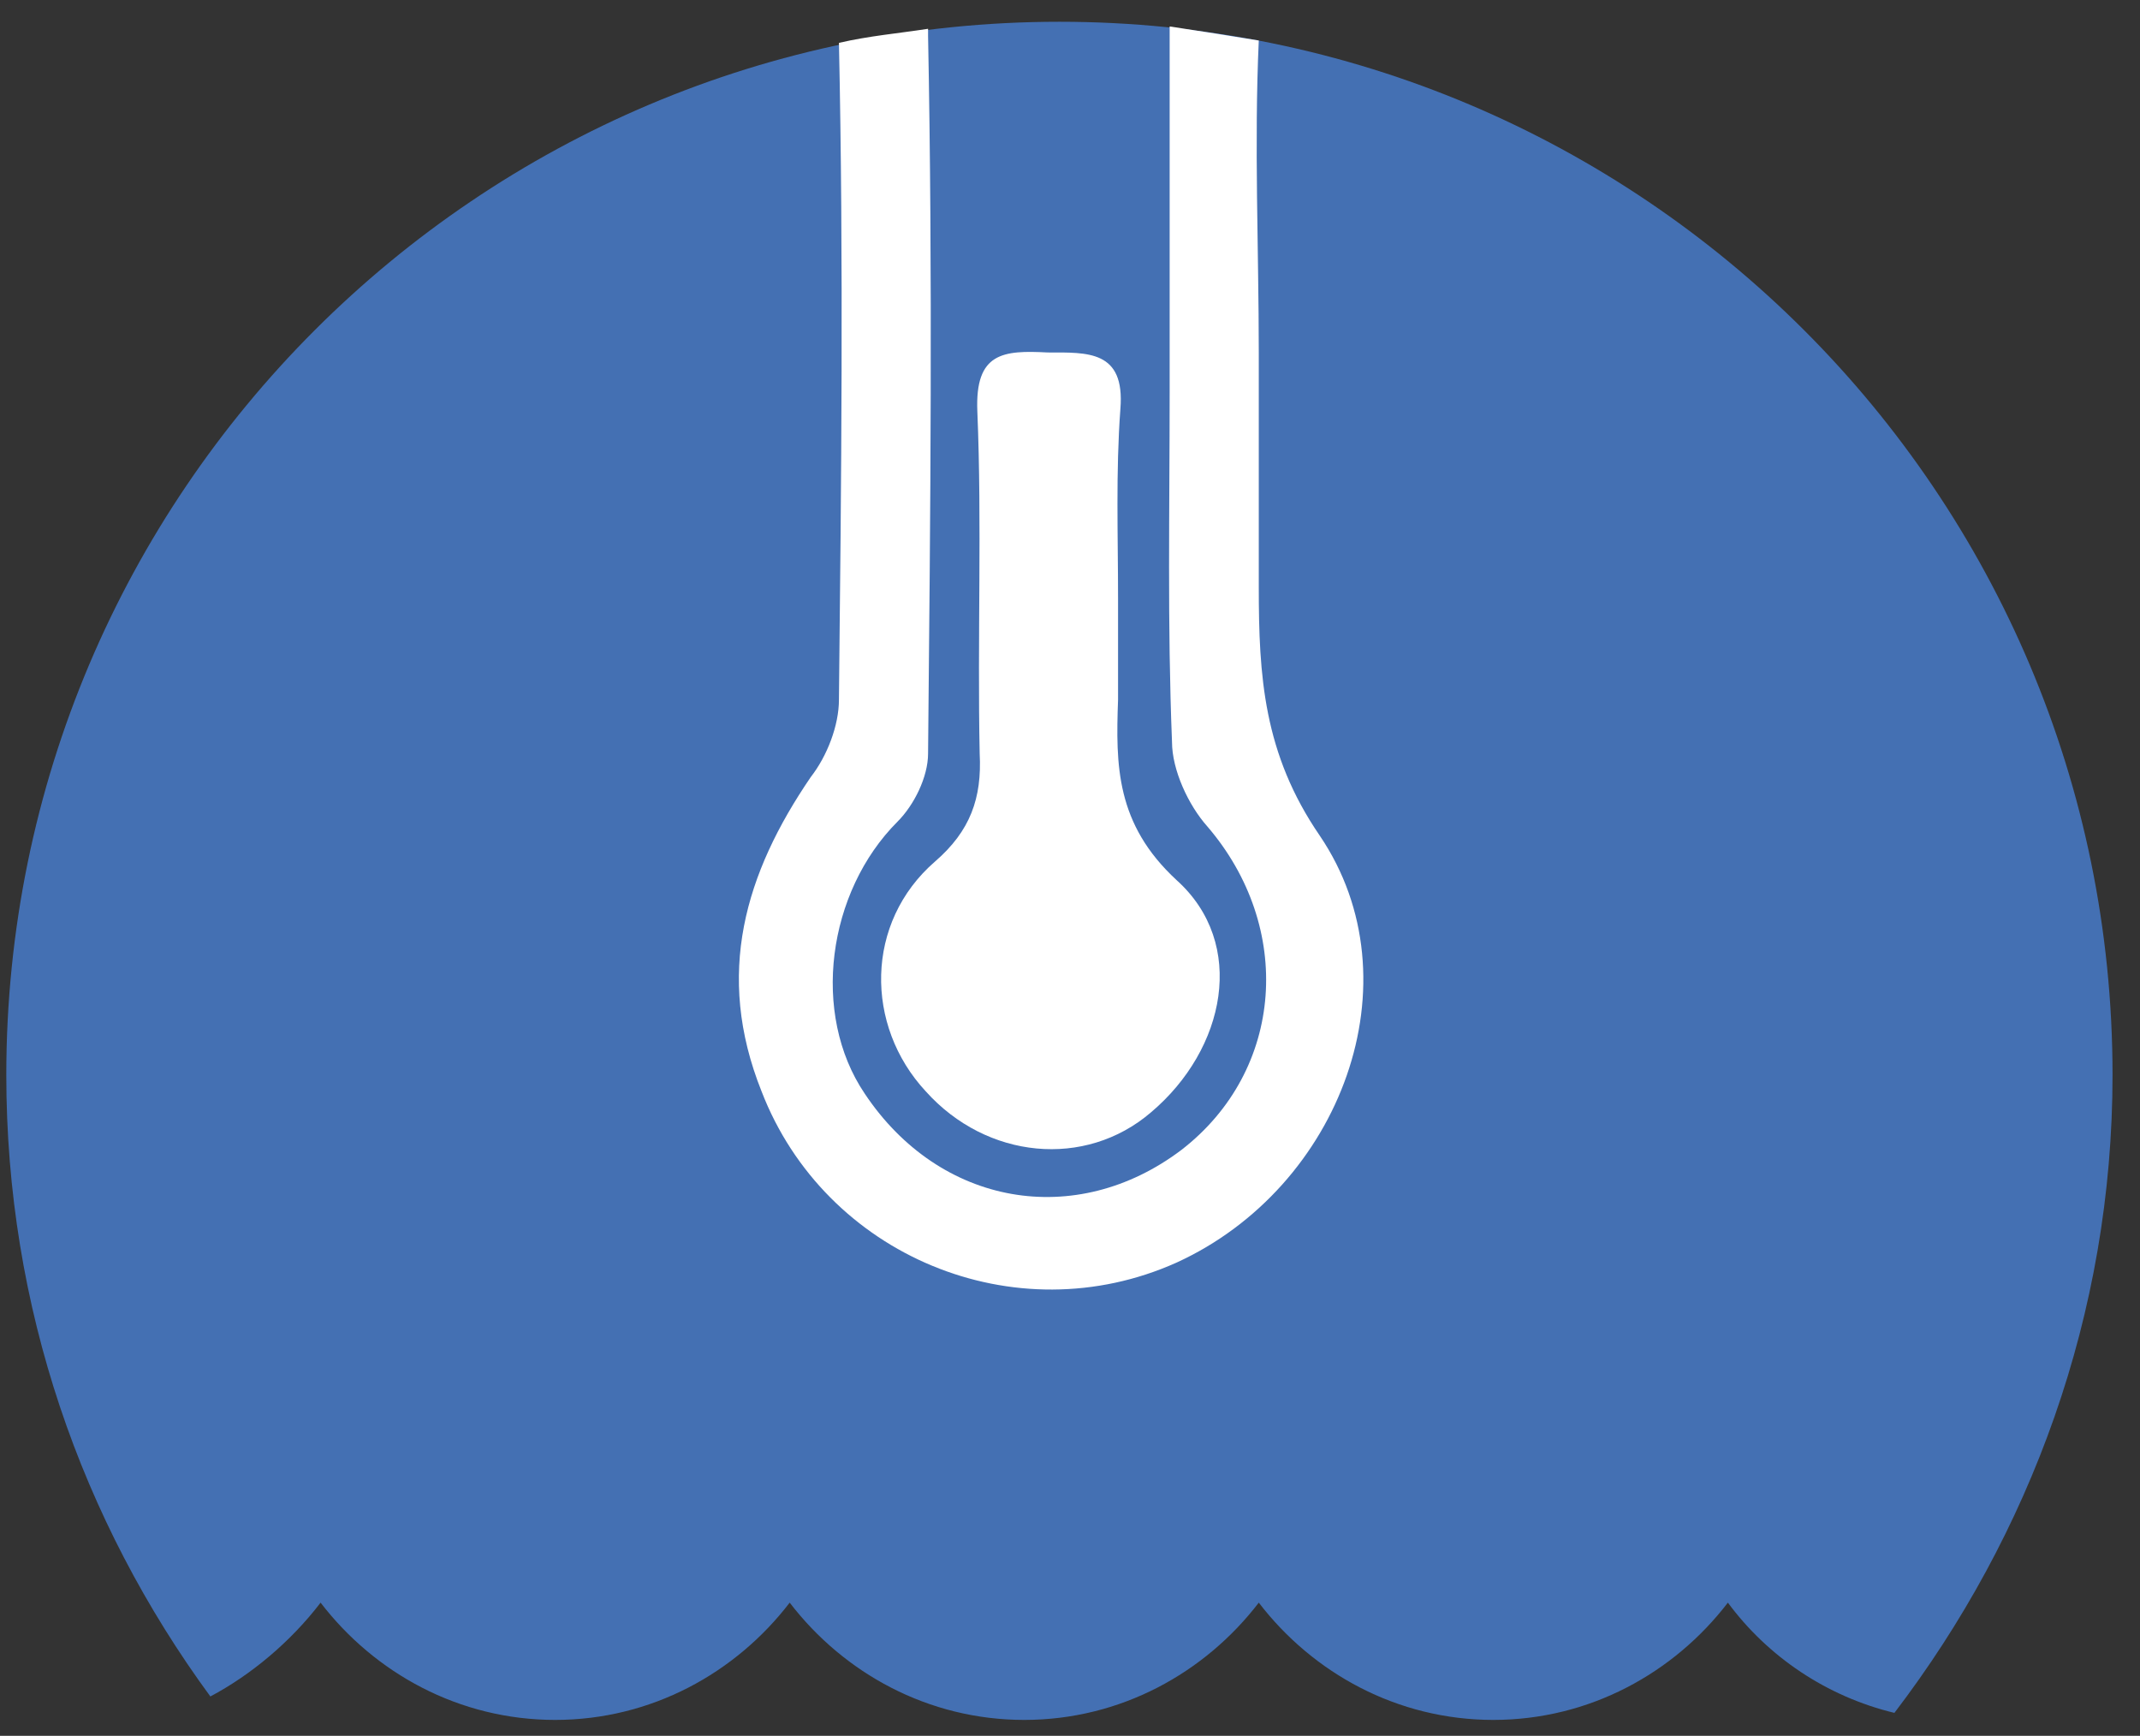 <svg width="900" height="730" xmlns="http://www.w3.org/2000/svg">
 <rect width="100%" height="100%" fill="#333333" stroke="none"/>
 <style type="text/css">.st0{fill:#4470B3;}
	.st1{fill:#FFFFFF;}</style>

 <g>
  <title>background</title>
  <rect fill="none" id="canvas_background" height="732" width="902" y="-1" x="-1"/>
 </g>
 <g>
  <title>Layer 1</title>
  <g id="svg_1">
   <path id="svg_2" d="m134.83,673.994c22.687,29.592 58.198,49.321 98.641,49.321s75.954,-19.728 98.641,-49.321c22.687,29.592 58.198,49.321 98.641,49.321c40.443,0 75.954,-19.728 98.641,-49.321c22.687,29.592 58.198,49.321 98.641,49.321s75.954,-19.728 98.641,-49.321c16.769,22.687 41.43,39.457 70.036,46.362c57.212,-74.967 91.736,-167.69 91.736,-268.305c0,-244.631 -198.269,-442.9 -442.9,-442.9c-244.631,0 -442.9,198.269 -442.9,442.9c0,97.655 31.565,187.419 85.818,261.4c16.769,-8.878 33.538,-22.688 46.362,-39.457z" class="st0"/>
   <path id="svg_3" d="m491.912,11.124c0,0.986 0,2.959 0,3.946c0,50.307 0,99.628 0,149.935c0,49.321 -0.987,97.655 0.986,146.976c0,11.837 6.905,26.633 14.796,35.511c36.497,42.416 32.552,102.587 -10.851,136.125c-44.389,33.538 -101.6,23.674 -133.166,-23.674c-22.687,-33.538 -15.783,-84.832 13.81,-114.424c6.905,-6.905 12.824,-18.742 12.824,-28.606c0.986,-100.614 1.973,-201.228 0,-301.843c0,-0.987 0,-1.973 0,-2.959c-12.824,1.973 -24.66,2.959 -37.484,5.919c1.973,91.736 0.986,184.459 0,276.196c0,10.85 -4.932,23.674 -11.837,32.551c-27.62,40.443 -40.443,82.859 -20.715,132.179c26.633,69.049 106.533,102.587 174.595,72.008c69.049,-31.565 101.601,-118.37 60.171,-179.527c-23.674,-34.525 -25.647,-67.076 -25.647,-104.56c0,-32.551 0,-66.09 0,-98.641c0,-43.402 -1.973,-87.791 0,-131.193c-11.837,-1.973 -24.66,-3.946 -37.484,-5.919z" class="st1"/>
   <path id="svg_4" d="m470.211,251.809c0,13.81 0,28.606 0,42.416c-0.987,27.62 -0.987,52.28 24.66,75.954c29.592,26.633 20.715,71.022 -10.851,97.655c-27.619,23.674 -69.049,19.728 -94.696,-8.878c-25.646,-27.619 -25.646,-71.022 3.946,-96.668c14.796,-12.824 19.728,-26.633 18.742,-45.375c-0.986,-48.334 0.986,-96.669 -0.986,-144.017c-0.987,-24.66 10.851,-25.647 29.592,-24.66c16.769,0 32.552,-0.986 30.579,23.674c-1.973,26.633 -0.987,53.267 -0.987,79.9z" class="st1"/>
  </g>
 </g>
</svg>